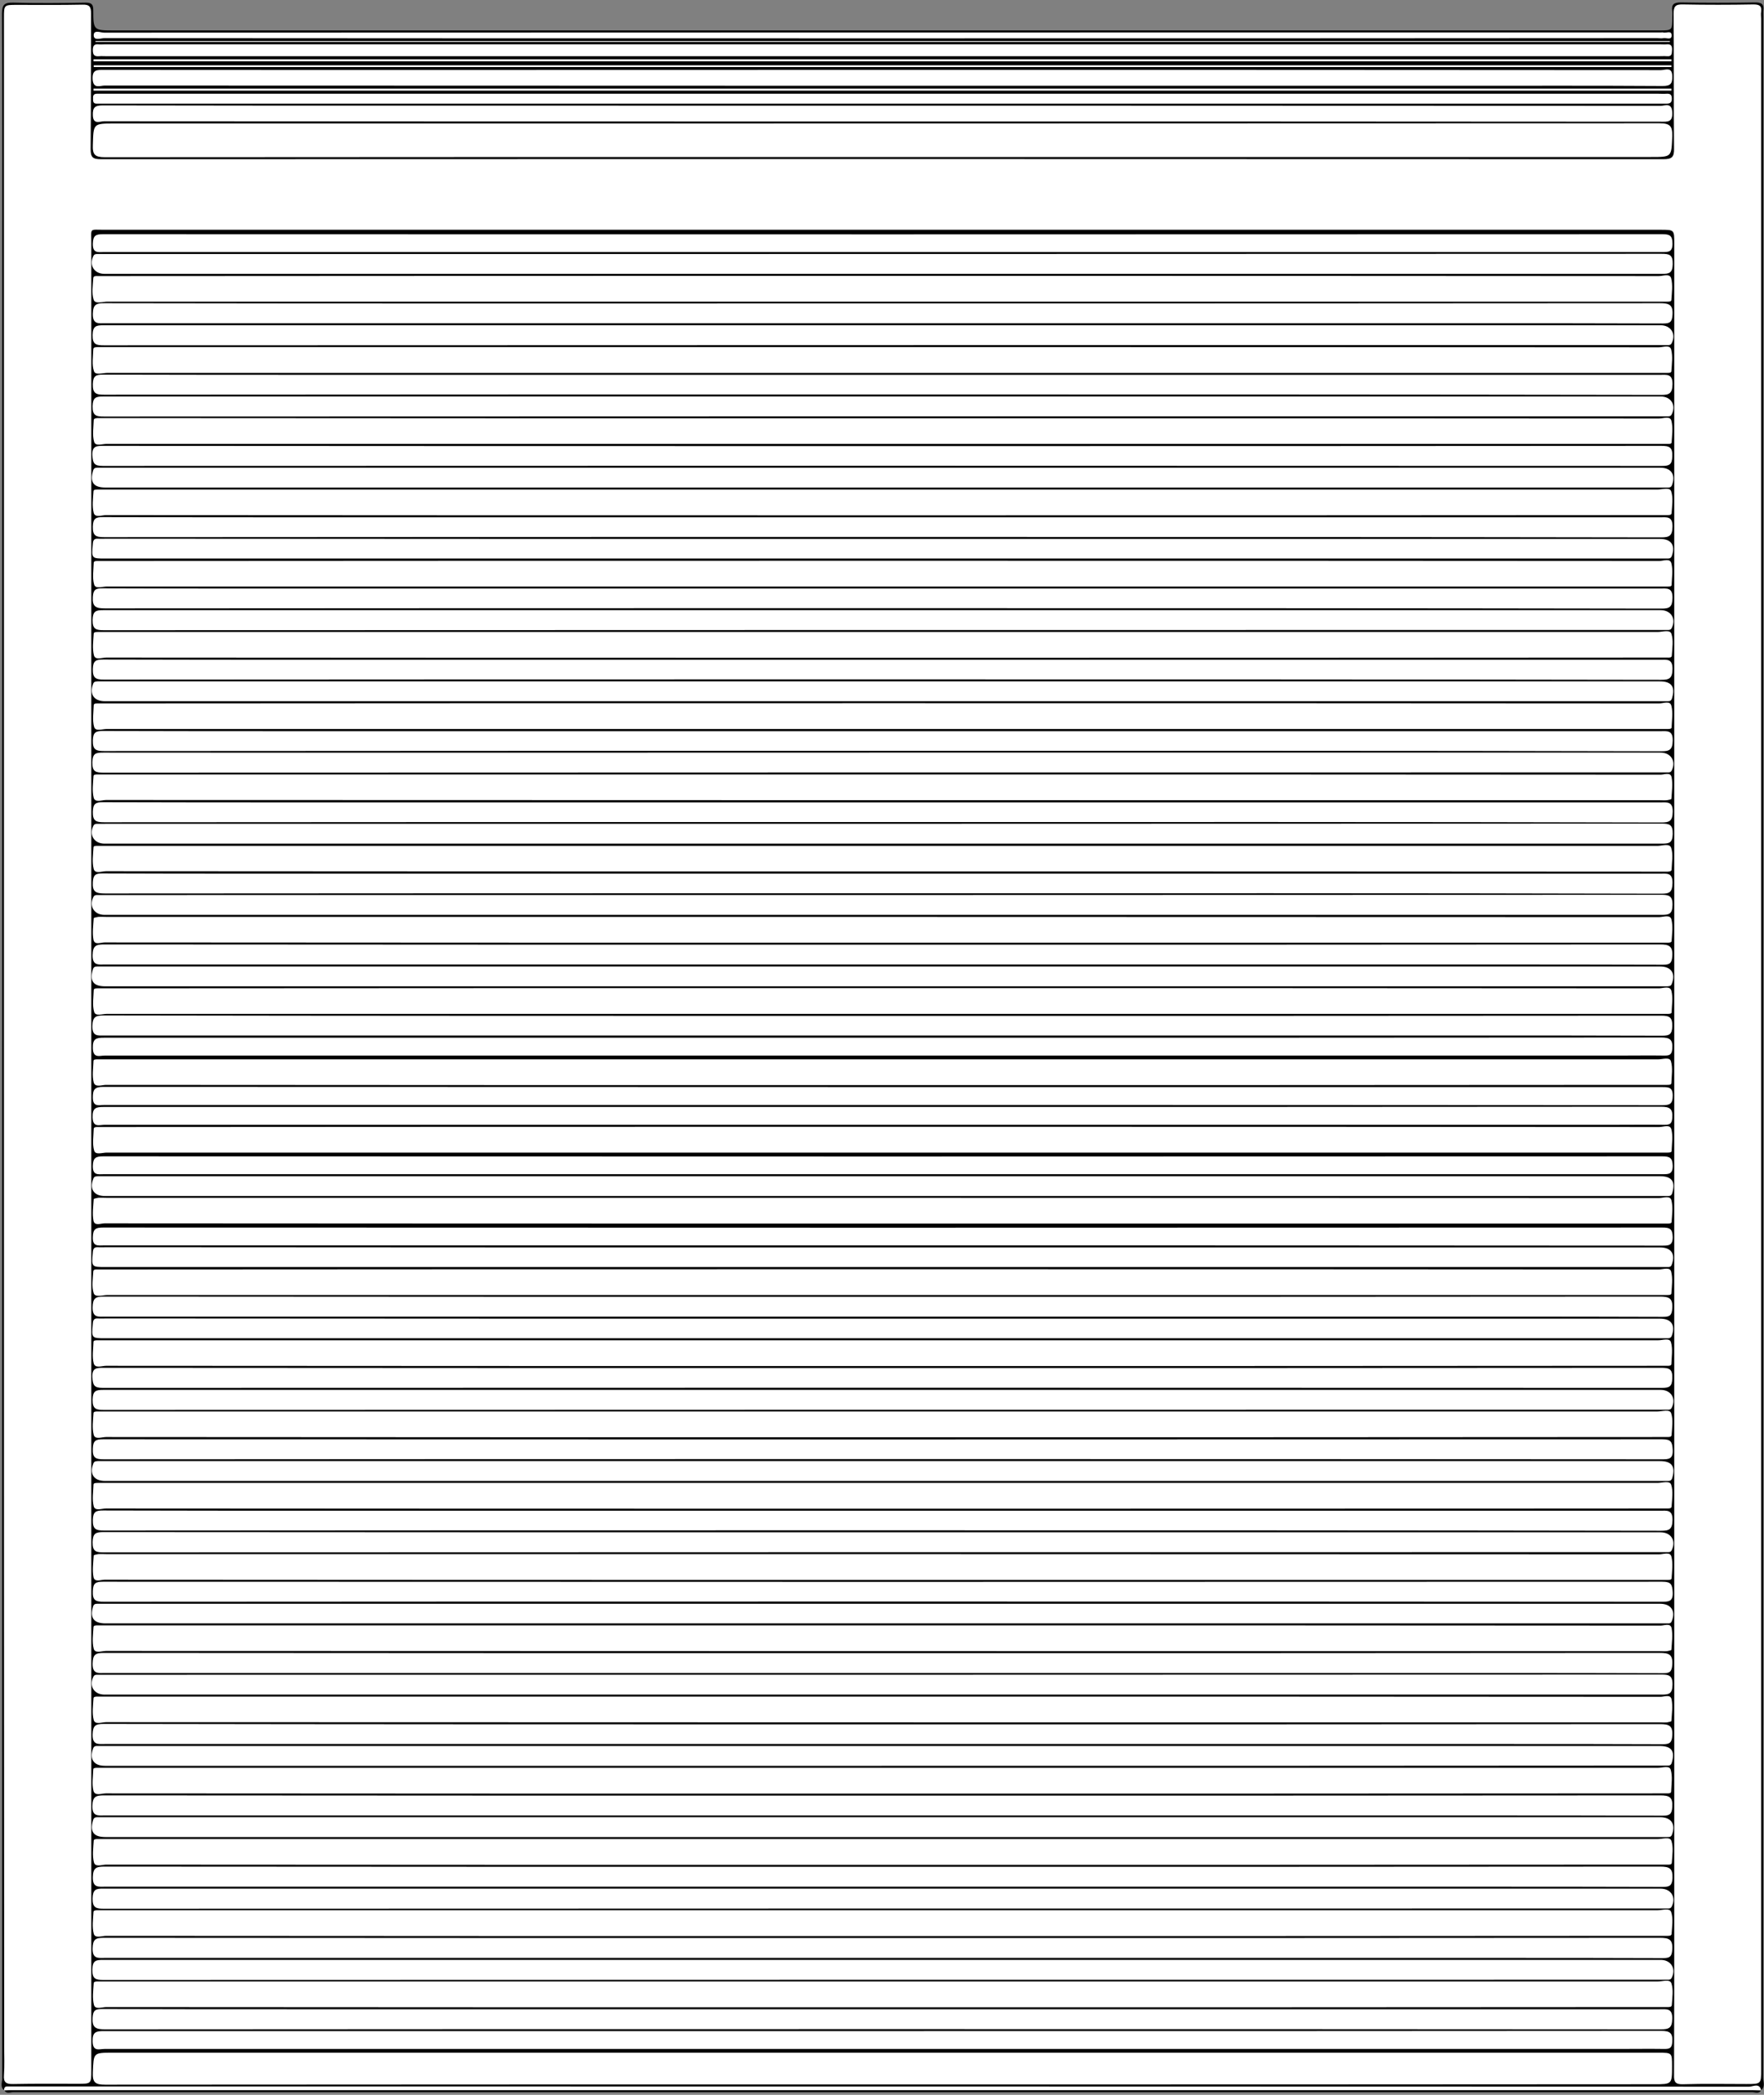 <svg width="80" height="95" viewBox="0 0 80 95" fill="none" xmlns="http://www.w3.org/2000/svg">
<rect x="0" y="0" width="80" height="95" fill="#808080" stroke="none"/>
<g clip-path="url(#clip0_476_551)">
<path d="M0.18 94.79C-3.02494e-06 94.64 0.1 94.43 0.1 94.26C0.09 67.38 0.1 40.51 0.1 13.63C0.1 9.29 0.11 4.96 0.09 0.62C0.09 0.2 0.21 0.11 0.61 0.12C1.7 0.15 2.79 0.14 3.88 0.12C4.16 0.12 4.23 0.2 4.23 0.47C4.23 1.38 4.25 1.38 5.17 1.38C28.53 1.38 51.89 1.38 75.25 1.38C75.84 1.38 75.84 1.38 75.84 0.78C75.84 0.69 75.85 0.6 75.84 0.51C75.79 0.19 75.92 0.11 76.23 0.11C77.35 0.13 78.47 0.13 79.59 0.11C79.87 0.11 80.01 0.17 79.97 0.48C79.96 0.57 79.97 0.66 79.97 0.75C79.97 31.9 79.97 63.05 79.96 94.21C79.96 94.4 80.07 94.62 79.87 94.79C79.84 94.78 79.81 94.78 79.78 94.77C79.56 94.74 79.33 94.75 79.11 94.75C53.06 94.75 27 94.75 0.95 94.75C0.73 94.75 0.5 94.74 0.28 94.77C0.24 94.78 0.21 94.79 0.18 94.79Z" fill="black"/>
<path d="M79.87 94.79C79.77 94.97 79.6 94.88 79.47 94.88C53.18 94.88 26.88 94.88 0.59 94.88C0.46 94.88 0.29 94.97 0.19 94.79L0.18 94.8C0.39 94.64 0.64 94.71 0.88 94.71C15.14 94.71 29.4 94.71 43.67 94.71C55.51 94.71 67.35 94.71 79.19 94.71C79.42 94.71 79.67 94.64 79.89 94.8L79.87 94.79Z" fill="black"/>
<path d="M0.18 47.37C0.18 31.85 0.18 16.32 0.18 0.8C0.18 0.22 0.18 0.22 0.78 0.22C1.77 0.22 2.75 0.23 3.74 0.21C4.06 0.2 4.13 0.31 4.13 0.61C4.12 2.66 4.13 4.71 4.11 6.76C4.11 7.14 4.21 7.22 4.58 7.22C28.2 7.21 51.81 7.21 75.43 7.22C75.82 7.22 75.93 7.13 75.92 6.73C75.9 4.7 75.92 2.66 75.9 0.63C75.9 0.3 75.97 0.19 76.32 0.2C77.38 0.22 78.44 0.22 79.51 0.2C79.77 0.2 79.91 0.25 79.87 0.54C79.85 0.64 79.87 0.75 79.87 0.85C79.87 31.85 79.87 62.86 79.87 93.86C79.87 94.51 79.87 94.51 79.2 94.51C78.24 94.51 77.29 94.49 76.33 94.52C75.98 94.53 75.91 94.42 75.92 94.09C75.93 91.46 75.93 88.83 75.93 86.19C75.93 61.14 75.93 36.09 75.93 11.03C75.93 10.42 75.93 10.42 75.31 10.42C51.78 10.42 28.26 10.42 4.73 10.42C4.04 10.42 4.14 10.32 4.14 11.01C4.14 38.63 4.14 66.26 4.14 93.88C4.14 94.5 4.14 94.5 3.53 94.5C2.56 94.5 1.59 94.49 0.61 94.51C0.29 94.52 0.15 94.45 0.18 94.1C0.21 93.68 0.19 93.26 0.19 92.84C0.18 77.7 0.18 62.54 0.18 47.37Z" fill="white"/>
<path d="M39.98 7.12C28.24 7.12 16.5 7.12 4.76 7.13C4.3 7.13 4.19 7.01 4.21 6.57C4.24 5.6 4.22 5.6 5.19 5.6C28.55 5.6 51.91 5.6 75.26 5.59C75.73 5.59 75.85 5.71 75.84 6.17C75.8 7.12 75.83 7.12 74.88 7.12C63.25 7.12 51.61 7.12 39.98 7.12Z" fill="white"/>
<path d="M40.03 94.53C28.28 94.53 16.52 94.53 4.77 94.54C4.32 94.54 4.19 94.44 4.21 93.98C4.25 93.09 4.22 93.09 5.1 93.09C28.47 93.09 51.84 93.09 75.21 93.09C75.83 93.09 75.83 93.09 75.83 93.7C75.83 94.52 75.83 94.52 75.02 94.52C63.36 94.53 51.69 94.53 40.03 94.53Z" fill="white"/>
<path d="M40.05 76.94C51.8 76.94 63.56 76.94 75.31 76.95C75.48 76.95 75.76 76.82 75.81 77.07C75.87 77.38 75.82 77.72 75.8 78.05C75.8 78.07 75.67 78.1 75.6 78.11C75.48 78.12 75.36 78.11 75.24 78.11C51.76 78.11 28.29 78.11 4.81 78.1C4.62 78.1 4.31 78.23 4.25 78C4.17 77.69 4.22 77.35 4.24 77.02C4.24 76.94 4.35 76.94 4.43 76.94C4.56 76.94 4.7 76.94 4.83 76.94C16.57 76.94 28.31 76.94 40.05 76.94Z" fill="white"/>
<path d="M40.05 73.71C51.8 73.71 63.56 73.71 75.31 73.72C75.48 73.72 75.76 73.59 75.81 73.84C75.87 74.15 75.82 74.49 75.8 74.82C75.8 74.84 75.67 74.87 75.6 74.88C75.48 74.89 75.36 74.88 75.24 74.88C51.76 74.88 28.29 74.88 4.81 74.87C4.62 74.87 4.31 75 4.25 74.77C4.17 74.46 4.22 74.12 4.24 73.79C4.24 73.71 4.35 73.71 4.43 73.71C4.56 73.71 4.7 73.71 4.83 73.71C16.57 73.71 28.31 73.71 40.05 73.71Z" fill="white"/>
<path d="M40.03 84.57C28.29 84.57 16.55 84.57 4.82 84.56C4.63 84.56 4.32 84.69 4.26 84.46C4.18 84.15 4.23 83.81 4.25 83.48C4.25 83.4 4.36 83.4 4.44 83.4C4.59 83.4 4.74 83.4 4.89 83.4C28.32 83.4 51.75 83.4 75.18 83.4C75.39 83.4 75.73 83.28 75.8 83.48C75.9 83.78 75.84 84.13 75.82 84.46C75.82 84.58 75.69 84.56 75.61 84.56C75.48 84.56 75.34 84.56 75.21 84.56C63.47 84.57 51.75 84.57 40.03 84.57Z" fill="white"/>
<path d="M40 71.65C28.25 71.65 16.49 71.65 4.74 71.64C4.57 71.64 4.29 71.77 4.24 71.52C4.18 71.21 4.23 70.87 4.25 70.54C4.25 70.52 4.38 70.49 4.45 70.48C4.57 70.47 4.69 70.48 4.81 70.48C28.29 70.48 51.76 70.48 75.24 70.49C75.43 70.49 75.74 70.36 75.8 70.59C75.88 70.9 75.83 71.24 75.81 71.57C75.81 71.65 75.7 71.65 75.62 71.65C75.49 71.65 75.35 71.65 75.22 71.65C63.48 71.65 51.74 71.65 40 71.65Z" fill="white"/>
<path d="M40.02 68.42C28.28 68.42 16.54 68.42 4.81 68.41C4.62 68.41 4.31 68.54 4.25 68.31C4.17 68 4.23 67.65 4.24 67.33C4.24 67.25 4.35 67.25 4.43 67.25C4.58 67.25 4.73 67.25 4.88 67.25C28.31 67.25 51.74 67.25 75.17 67.25C75.38 67.25 75.72 67.13 75.79 67.33C75.89 67.63 75.83 67.98 75.81 68.31C75.81 68.42 75.68 68.41 75.59 68.41C75.46 68.41 75.32 68.41 75.19 68.41C63.47 68.42 51.75 68.42 40.02 68.42Z" fill="white"/>
<path d="M39.98 65.18C28.26 65.18 16.53 65.18 4.81 65.17C4.62 65.17 4.31 65.3 4.25 65.07C4.17 64.76 4.22 64.42 4.24 64.09C4.24 64.01 4.35 64.01 4.43 64.01C4.58 64.01 4.73 64.01 4.88 64.01C28.31 64.01 51.74 64.01 75.17 64.01C75.38 64.01 75.72 63.89 75.79 64.09C75.89 64.39 75.83 64.74 75.81 65.07C75.81 65.18 75.68 65.17 75.59 65.17C75.46 65.17 75.32 65.17 75.19 65.17C63.45 65.18 51.72 65.18 39.98 65.18Z" fill="white"/>
<path d="M39.98 61.95C28.26 61.95 16.53 61.95 4.81 61.94C4.62 61.94 4.32 62.07 4.25 61.83C4.17 61.52 4.23 61.18 4.24 60.85C4.24 60.78 4.36 60.78 4.43 60.78C4.56 60.78 4.7 60.78 4.83 60.78C28.29 60.78 51.75 60.78 75.21 60.78C75.41 60.78 75.72 60.66 75.78 60.87C75.87 61.17 75.81 61.52 75.8 61.85C75.8 61.94 75.7 61.94 75.62 61.94C75.49 61.94 75.35 61.94 75.22 61.94C63.48 61.95 51.73 61.95 39.98 61.95Z" fill="white"/>
<path d="M40 55.49C28.25 55.49 16.49 55.49 4.74 55.48C4.57 55.48 4.29 55.61 4.24 55.36C4.18 55.05 4.23 54.71 4.25 54.38C4.25 54.36 4.38 54.33 4.45 54.32C4.57 54.31 4.69 54.32 4.81 54.32C28.29 54.32 51.76 54.32 75.24 54.33C75.43 54.33 75.74 54.2 75.8 54.43C75.88 54.74 75.83 55.08 75.81 55.41C75.81 55.49 75.7 55.49 75.62 55.49C75.49 55.49 75.35 55.49 75.22 55.49C63.48 55.49 51.74 55.49 40 55.49Z" fill="white"/>
<path d="M40.07 18.97C51.79 18.97 63.52 18.97 75.24 18.98C75.43 18.98 75.74 18.85 75.8 19.08C75.88 19.39 75.83 19.73 75.81 20.06C75.81 20.14 75.69 20.13 75.62 20.13C75.49 20.13 75.35 20.13 75.22 20.13C51.76 20.13 28.3 20.13 4.84 20.13C4.64 20.13 4.33 20.25 4.27 20.04C4.18 19.74 4.24 19.39 4.25 19.06C4.25 18.97 4.35 18.97 4.42 18.96C4.55 18.96 4.69 18.96 4.82 18.96C16.57 18.97 28.32 18.97 40.07 18.97Z" fill="white"/>
<path d="M40.08 51.1C51.8 51.1 63.53 51.1 75.25 51.11C75.44 51.11 75.74 50.97 75.8 51.22C75.88 51.53 75.82 51.87 75.81 52.2C75.81 52.27 75.69 52.27 75.62 52.27C75.49 52.27 75.35 52.27 75.22 52.27C51.76 52.27 28.3 52.27 4.84 52.27C4.64 52.27 4.33 52.39 4.27 52.18C4.18 51.88 4.24 51.53 4.25 51.2C4.25 51.11 4.35 51.11 4.43 51.11C4.56 51.11 4.7 51.11 4.83 51.11C16.57 51.1 28.32 51.1 40.08 51.1Z" fill="white"/>
<path d="M39.98 39.52C28.26 39.52 16.53 39.52 4.81 39.51C4.62 39.51 4.31 39.64 4.25 39.41C4.17 39.1 4.22 38.76 4.24 38.43C4.24 38.35 4.36 38.36 4.43 38.36C4.58 38.36 4.73 38.36 4.88 38.36C28.31 38.36 51.74 38.36 75.17 38.36C75.38 38.36 75.72 38.23 75.79 38.45C75.89 38.75 75.82 39.1 75.81 39.43C75.81 39.52 75.71 39.52 75.64 39.53C75.51 39.53 75.37 39.53 75.24 39.53C63.48 39.52 51.73 39.52 39.98 39.52Z" fill="white"/>
<path d="M40.02 12.51C51.76 12.51 63.5 12.51 75.23 12.52C75.42 12.52 75.73 12.39 75.79 12.62C75.87 12.93 75.82 13.27 75.8 13.6C75.8 13.68 75.69 13.68 75.61 13.68C75.46 13.68 75.31 13.68 75.16 13.68C51.73 13.68 28.3 13.68 4.87 13.68C4.66 13.68 4.32 13.8 4.25 13.6C4.15 13.3 4.21 12.95 4.23 12.62C4.23 12.5 4.36 12.52 4.44 12.52C4.57 12.52 4.71 12.52 4.84 12.52C16.58 12.51 28.3 12.51 40.02 12.51Z" fill="white"/>
<path d="M40.08 25.43C51.8 25.43 63.53 25.43 75.25 25.44C75.44 25.44 75.74 25.3 75.8 25.55C75.88 25.86 75.82 26.2 75.81 26.53C75.81 26.6 75.69 26.6 75.62 26.6C75.49 26.6 75.35 26.6 75.22 26.6C51.76 26.6 28.3 26.6 4.84 26.6C4.64 26.6 4.33 26.72 4.27 26.51C4.18 26.21 4.24 25.86 4.25 25.53C4.25 25.44 4.35 25.44 4.43 25.44C4.56 25.44 4.7 25.44 4.83 25.44C16.57 25.43 28.32 25.43 40.08 25.43Z" fill="white"/>
<path d="M40.02 57.56C51.76 57.56 63.5 57.56 75.23 57.57C75.42 57.57 75.73 57.44 75.79 57.67C75.87 57.98 75.82 58.32 75.8 58.65C75.8 58.73 75.69 58.73 75.61 58.73C75.46 58.73 75.31 58.73 75.16 58.73C51.73 58.73 28.3 58.73 4.87 58.73C4.66 58.73 4.32 58.85 4.25 58.65C4.15 58.35 4.21 58 4.23 57.67C4.23 57.55 4.36 57.57 4.44 57.57C4.57 57.57 4.71 57.57 4.84 57.57C16.58 57.56 28.3 57.56 40.02 57.56Z" fill="white"/>
<path d="M40.02 15.74C51.76 15.74 63.5 15.74 75.23 15.75C75.42 15.75 75.73 15.62 75.79 15.85C75.87 16.16 75.82 16.5 75.8 16.83C75.8 16.91 75.69 16.91 75.62 16.91C75.47 16.91 75.32 16.91 75.17 16.91C51.74 16.91 28.31 16.91 4.88 16.91C4.66 16.91 4.32 17.03 4.26 16.83C4.16 16.54 4.22 16.18 4.23 15.85C4.23 15.73 4.35 15.75 4.44 15.74C4.57 15.74 4.71 15.74 4.84 15.74C16.57 15.74 28.3 15.74 40.02 15.74Z" fill="white"/>
<path d="M40.05 35.12C51.8 35.12 63.56 35.12 75.31 35.13C75.48 35.13 75.76 35 75.81 35.25C75.87 35.56 75.82 35.9 75.8 36.23C75.8 36.25 75.67 36.28 75.6 36.29C75.48 36.3 75.36 36.29 75.24 36.29C51.76 36.29 28.29 36.29 4.81 36.28C4.62 36.28 4.31 36.41 4.25 36.18C4.17 35.87 4.22 35.53 4.24 35.2C4.24 35.12 4.35 35.12 4.43 35.12C4.56 35.12 4.7 35.12 4.83 35.12C16.57 35.12 28.31 35.12 40.05 35.12Z" fill="white"/>
<path d="M40.03 29.83C28.29 29.83 16.55 29.83 4.82 29.82C4.63 29.82 4.32 29.95 4.26 29.72C4.18 29.41 4.23 29.07 4.25 28.74C4.25 28.66 4.36 28.66 4.44 28.66C4.59 28.66 4.74 28.66 4.89 28.66C28.32 28.66 51.75 28.66 75.18 28.66C75.39 28.66 75.73 28.54 75.8 28.74C75.9 29.04 75.84 29.39 75.82 29.72C75.82 29.84 75.69 29.82 75.61 29.82C75.48 29.82 75.34 29.82 75.21 29.82C63.47 29.83 51.75 29.83 40.03 29.83Z" fill="white"/>
<path d="M39.98 49.21C28.26 49.21 16.53 49.21 4.81 49.2C4.62 49.2 4.32 49.33 4.25 49.09C4.17 48.78 4.23 48.44 4.24 48.11C4.24 48.04 4.36 48.04 4.43 48.04C4.56 48.04 4.7 48.04 4.83 48.04C28.29 48.04 51.75 48.04 75.21 48.04C75.41 48.04 75.72 47.92 75.78 48.13C75.87 48.43 75.81 48.78 75.8 49.11C75.8 49.2 75.7 49.2 75.62 49.2C75.49 49.2 75.35 49.2 75.22 49.2C63.48 49.21 51.73 49.21 39.98 49.21Z" fill="white"/>
<path d="M40 42.75C28.25 42.75 16.49 42.75 4.74 42.74C4.57 42.74 4.29 42.87 4.24 42.62C4.18 42.31 4.23 41.97 4.25 41.64C4.25 41.62 4.38 41.59 4.45 41.58C4.57 41.57 4.69 41.58 4.81 41.58C28.29 41.58 51.76 41.58 75.24 41.59C75.43 41.59 75.74 41.46 75.8 41.69C75.88 42 75.83 42.34 75.81 42.67C75.81 42.75 75.7 42.75 75.62 42.75C75.49 42.75 75.35 42.75 75.22 42.75C63.48 42.75 51.74 42.75 40 42.75Z" fill="white"/>
<path d="M40.07 44.81C51.79 44.81 63.52 44.81 75.24 44.82C75.43 44.82 75.73 44.69 75.8 44.93C75.88 45.24 75.82 45.58 75.81 45.91C75.81 45.98 75.69 45.98 75.62 45.98C75.49 45.98 75.35 45.98 75.22 45.98C51.76 45.98 28.3 45.98 4.84 45.98C4.64 45.98 4.33 46.1 4.27 45.89C4.18 45.59 4.24 45.24 4.25 44.91C4.25 44.82 4.35 44.82 4.43 44.82C4.56 44.82 4.7 44.82 4.83 44.82C16.57 44.81 28.32 44.81 40.07 44.81Z" fill="white"/>
<path d="M39.98 23.37C28.26 23.37 16.53 23.37 4.81 23.36C4.62 23.36 4.31 23.49 4.25 23.26C4.17 22.95 4.22 22.61 4.24 22.28C4.24 22.2 4.35 22.2 4.43 22.2C4.58 22.2 4.73 22.2 4.88 22.2C28.31 22.2 51.74 22.2 75.17 22.2C75.38 22.2 75.72 22.08 75.79 22.28C75.89 22.58 75.83 22.93 75.81 23.26C75.81 23.37 75.68 23.36 75.59 23.36C75.46 23.36 75.32 23.36 75.19 23.36C63.46 23.37 51.72 23.37 39.98 23.37Z" fill="white"/>
<path d="M40.08 31.89C51.8 31.89 63.53 31.89 75.25 31.9C75.44 31.9 75.74 31.76 75.8 32.01C75.88 32.32 75.82 32.66 75.81 32.99C75.81 33.06 75.69 33.06 75.62 33.06C75.49 33.06 75.35 33.06 75.22 33.06C51.76 33.06 28.3 33.06 4.84 33.06C4.64 33.06 4.33 33.18 4.27 32.97C4.18 32.67 4.24 32.32 4.25 31.99C4.25 31.9 4.35 31.9 4.43 31.9C4.56 31.9 4.7 31.9 4.83 31.9C16.57 31.89 28.32 31.89 40.08 31.89Z" fill="white"/>
<path d="M39.97 81.34C28.25 81.34 16.52 81.34 4.8 81.33C4.61 81.33 4.31 81.46 4.24 81.22C4.16 80.91 4.22 80.57 4.23 80.24C4.23 80.17 4.35 80.17 4.42 80.17C4.55 80.17 4.69 80.17 4.82 80.17C28.28 80.17 51.74 80.17 75.2 80.17C75.4 80.17 75.71 80.05 75.77 80.26C75.86 80.56 75.8 80.91 75.79 81.24C75.79 81.33 75.69 81.33 75.61 81.33C75.48 81.33 75.34 81.33 75.21 81.33C63.48 81.34 51.73 81.34 39.97 81.34Z" fill="white"/>
<path d="M40.02 87.8C28.28 87.8 16.54 87.8 4.81 87.79C4.62 87.79 4.31 87.92 4.25 87.69C4.17 87.38 4.22 87.04 4.24 86.71C4.24 86.63 4.35 86.63 4.43 86.63C4.58 86.63 4.73 86.63 4.88 86.63C28.31 86.63 51.74 86.63 75.17 86.63C75.38 86.63 75.72 86.51 75.79 86.71C75.89 87.01 75.83 87.36 75.81 87.69C75.81 87.8 75.68 87.79 75.59 87.79C75.46 87.79 75.32 87.79 75.19 87.79C63.47 87.8 51.75 87.8 40.02 87.8Z" fill="white"/>
<path d="M40.03 91.03C28.29 91.03 16.55 91.03 4.82 91.02C4.63 91.02 4.32 91.15 4.26 90.92C4.18 90.61 4.23 90.27 4.25 89.94C4.25 89.86 4.36 89.86 4.44 89.86C4.59 89.86 4.74 89.86 4.89 89.86C28.32 89.86 51.75 89.86 75.18 89.86C75.39 89.86 75.73 89.74 75.8 89.94C75.9 90.24 75.84 90.59 75.82 90.92C75.82 91.03 75.69 91.02 75.61 91.02C75.48 91.02 75.34 91.02 75.21 91.02C63.47 91.03 51.75 91.03 40.03 91.03Z" fill="white"/>
<path d="M40.05 17.98C51.8 17.98 63.56 17.98 75.31 17.98C75.78 17.98 76.02 18.36 75.82 18.78C75.78 18.87 75.72 18.88 75.64 18.88C75.54 18.88 75.43 18.88 75.33 18.88C51.79 18.88 28.25 18.88 4.72 18.89C4.37 18.89 4.19 18.86 4.2 18.42C4.21 18.02 4.35 17.98 4.69 17.98C16.48 17.98 28.26 17.98 40.05 17.98Z" fill="white"/>
<path d="M40.02 20.23C51.79 20.23 63.56 20.23 75.33 20.22C75.7 20.22 75.86 20.27 75.84 20.7C75.83 21.07 75.71 21.13 75.37 21.13C51.8 21.12 28.23 21.12 4.66 21.13C4.27 21.13 4.21 21.01 4.19 20.65C4.17 20.22 4.38 20.22 4.7 20.22C16.48 20.23 28.25 20.23 40.02 20.23Z" fill="white"/>
<path d="M40.07 21.21C51.81 21.21 63.55 21.21 75.29 21.21C75.79 21.21 76 21.52 75.83 21.99C75.79 22.11 75.71 22.11 75.62 22.11C75.5 22.11 75.38 22.11 75.26 22.11C51.77 22.11 28.27 22.11 4.78 22.11C4.24 22.11 4.07 21.87 4.22 21.35C4.25 21.24 4.31 21.21 4.41 21.21C4.54 21.21 4.68 21.21 4.81 21.21C16.57 21.21 28.32 21.21 40.07 21.21Z" fill="white"/>
<path d="M39.98 24.35C28.23 24.35 16.47 24.35 4.72 24.36C4.35 24.36 4.2 24.3 4.21 23.88C4.22 23.5 4.35 23.45 4.68 23.45C8.01 23.46 11.35 23.46 14.68 23.46C34.88 23.46 55.09 23.46 75.29 23.46C75.59 23.46 75.86 23.4 75.85 23.89C75.84 24.31 75.7 24.37 75.33 24.37C63.55 24.35 51.76 24.35 39.98 24.35Z" fill="white"/>
<path d="M40.02 24.44C51.77 24.44 63.53 24.44 75.28 24.44C75.79 24.44 75.99 24.72 75.82 25.21C75.78 25.32 75.71 25.33 75.62 25.33C75.5 25.33 75.38 25.33 75.26 25.33C51.77 25.33 28.27 25.33 4.78 25.33C4.15 25.33 4.15 25.33 4.21 24.67C4.22 24.51 4.26 24.42 4.44 24.43C4.57 24.44 4.71 24.43 4.84 24.43C16.57 24.44 28.3 24.44 40.02 24.44Z" fill="white"/>
<path d="M40.03 27.58C28.28 27.58 16.52 27.58 4.77 27.59C4.36 27.59 4.18 27.53 4.21 27.07C4.23 26.75 4.33 26.68 4.63 26.68C6.95 26.69 9.27 26.69 11.58 26.69C32.82 26.69 54.05 26.69 75.29 26.69C75.59 26.69 75.86 26.63 75.85 27.12C75.84 27.54 75.71 27.6 75.34 27.6C63.57 27.58 51.8 27.58 40.03 27.58Z" fill="white"/>
<path d="M40.05 27.67C51.8 27.67 63.56 27.67 75.31 27.67C75.78 27.67 76.02 28.05 75.82 28.47C75.78 28.56 75.72 28.57 75.64 28.57C75.54 28.57 75.43 28.57 75.33 28.57C51.79 28.57 28.25 28.57 4.72 28.58C4.37 28.58 4.19 28.55 4.2 28.11C4.21 27.71 4.35 27.67 4.69 27.67C16.48 27.67 28.26 27.67 40.05 27.67Z" fill="white"/>
<path d="M39.98 30.81C28.23 30.81 16.47 30.81 4.72 30.82C4.35 30.82 4.2 30.76 4.21 30.34C4.22 29.96 4.35 29.91 4.68 29.91C8.04 29.92 11.41 29.92 14.77 29.92C34.94 29.92 55.12 29.92 75.29 29.92C75.59 29.92 75.86 29.86 75.85 30.35C75.84 30.77 75.7 30.83 75.33 30.83C63.55 30.81 51.76 30.81 39.98 30.81Z" fill="white"/>
<path d="M39.98 31.8C28.24 31.8 16.5 31.8 4.76 31.8C4.26 31.8 4.05 31.49 4.22 31.02C4.26 30.9 4.34 30.91 4.43 30.9C4.55 30.9 4.67 30.9 4.79 30.9C28.28 30.9 51.78 30.9 75.27 30.9C75.81 30.9 75.98 31.14 75.83 31.66C75.8 31.77 75.74 31.8 75.64 31.8C75.51 31.8 75.37 31.8 75.24 31.8C63.48 31.8 51.73 31.8 39.98 31.8Z" fill="white"/>
<path d="M39.98 34.05C28.23 34.05 16.47 34.05 4.72 34.06C4.35 34.06 4.2 34 4.21 33.58C4.22 33.2 4.35 33.15 4.68 33.15C7.75 33.16 10.81 33.16 13.88 33.16C34.35 33.16 54.83 33.16 75.3 33.16C75.6 33.16 75.87 33.1 75.86 33.59C75.85 34.01 75.71 34.07 75.34 34.07C63.55 34.04 51.76 34.05 39.98 34.05Z" fill="white"/>
<path d="M39.98 37.28C28.23 37.28 16.47 37.28 4.72 37.29C4.35 37.29 4.2 37.23 4.21 36.81C4.22 36.43 4.35 36.38 4.68 36.38C7.72 36.39 10.75 36.39 13.79 36.39C34.29 36.39 54.8 36.39 75.3 36.39C75.6 36.39 75.87 36.33 75.86 36.82C75.85 37.24 75.71 37.3 75.34 37.3C63.55 37.27 51.76 37.28 39.98 37.28Z" fill="white"/>
<path d="M40 38.26C28.25 38.26 16.49 38.26 4.74 38.26C4.28 38.26 4.03 37.88 4.23 37.46C4.27 37.37 4.33 37.36 4.41 37.36C4.53 37.36 4.65 37.36 4.77 37.36C28.29 37.36 51.82 37.36 75.34 37.35C75.7 37.35 75.87 37.38 75.86 37.82C75.85 38.23 75.7 38.26 75.36 38.26C63.57 38.26 51.79 38.26 40 38.26Z" fill="white"/>
<path d="M40.03 40.51C28.28 40.51 16.52 40.51 4.77 40.52C4.36 40.52 4.18 40.46 4.21 40C4.23 39.68 4.33 39.61 4.63 39.61C6.92 39.62 9.21 39.62 11.49 39.62C32.76 39.62 54.02 39.62 75.29 39.62C75.59 39.62 75.86 39.56 75.85 40.05C75.84 40.47 75.71 40.53 75.34 40.53C63.57 40.5 51.8 40.51 40.03 40.51Z" fill="white"/>
<path d="M40 41.49C28.25 41.49 16.49 41.49 4.74 41.49C4.28 41.49 4.03 41.11 4.23 40.69C4.27 40.6 4.33 40.59 4.41 40.59C4.51 40.59 4.62 40.59 4.72 40.59C28.26 40.59 51.8 40.59 75.33 40.58C75.68 40.58 75.86 40.61 75.85 41.05C75.84 41.45 75.7 41.49 75.35 41.49C63.57 41.49 51.79 41.49 40 41.49Z" fill="white"/>
<path d="M40.02 42.84C51.77 42.84 63.53 42.84 75.28 42.83C75.69 42.83 75.87 42.9 75.84 43.36C75.82 43.69 75.72 43.75 75.42 43.75C72.68 43.74 69.95 43.74 67.21 43.74C46.39 43.74 25.57 43.74 4.76 43.74C4.46 43.74 4.19 43.8 4.2 43.31C4.21 42.89 4.35 42.83 4.72 42.83C16.49 42.84 28.26 42.84 40.02 42.84Z" fill="white"/>
<path d="M40.07 43.83C51.81 43.83 63.55 43.83 75.29 43.83C75.79 43.83 76 44.14 75.82 44.61C75.78 44.73 75.7 44.72 75.61 44.73C75.49 44.73 75.37 44.73 75.25 44.73C51.76 44.73 28.26 44.73 4.77 44.73C4.23 44.73 4.06 44.49 4.21 43.97C4.24 43.86 4.3 43.83 4.4 43.83C4.53 43.83 4.67 43.83 4.8 43.83C16.57 43.83 28.32 43.83 40.07 43.83Z" fill="white"/>
<path d="M40.05 34.13C51.8 34.13 63.56 34.13 75.31 34.13C75.77 34.13 76.02 34.51 75.82 34.93C75.78 35.02 75.72 35.03 75.64 35.03C75.52 35.03 75.4 35.03 75.28 35.03C51.76 35.03 28.23 35.03 4.71 35.04C4.35 35.04 4.18 35.01 4.19 34.57C4.2 34.16 4.34 34.13 4.69 34.13C16.48 34.14 28.26 34.13 40.05 34.13Z" fill="white"/>
<path d="M39.98 54.24C28.24 54.24 16.5 54.24 4.76 54.24C4.26 54.24 4.05 53.93 4.23 53.46C4.27 53.34 4.35 53.35 4.44 53.34C4.56 53.34 4.68 53.34 4.8 53.34C28.29 53.34 51.79 53.34 75.28 53.34C75.82 53.34 75.99 53.58 75.84 54.1C75.81 54.21 75.75 54.24 75.65 54.24C75.52 54.24 75.38 54.24 75.25 54.24C63.48 54.24 51.73 54.24 39.98 54.24Z" fill="white"/>
<path d="M40.02 56.57C51.77 56.57 63.53 56.57 75.28 56.57C75.79 56.57 75.99 56.86 75.82 57.34C75.78 57.46 75.71 57.46 75.62 57.46C75.5 57.46 75.38 57.46 75.26 57.46C51.77 57.46 28.27 57.46 4.78 57.46C4.15 57.46 4.15 57.46 4.21 56.8C4.22 56.64 4.26 56.55 4.44 56.56C4.57 56.57 4.71 56.56 4.84 56.56C16.57 56.57 28.3 56.57 40.02 56.57Z" fill="white"/>
<path d="M40.07 46.07C51.82 46.07 63.58 46.07 75.33 46.06C75.7 46.06 75.85 46.12 75.84 46.54C75.83 46.92 75.7 46.97 75.37 46.97C72.33 46.96 69.3 46.96 66.26 46.96C45.76 46.96 25.25 46.96 4.75 46.96C4.45 46.96 4.18 47.02 4.19 46.53C4.2 46.11 4.34 46.05 4.71 46.05C16.5 46.07 28.29 46.07 40.07 46.07Z" fill="white"/>
<path d="M40.02 58.81C51.77 58.81 63.53 58.81 75.28 58.8C75.69 58.8 75.87 58.87 75.84 59.33C75.82 59.66 75.72 59.72 75.42 59.72C72.98 59.71 70.54 59.71 68.11 59.71C46.99 59.71 25.88 59.71 4.76 59.71C4.46 59.71 4.19 59.77 4.2 59.28C4.21 58.86 4.34 58.8 4.71 58.8C16.48 58.81 28.25 58.81 40.02 58.81Z" fill="white"/>
<path d="M40.02 59.8C51.77 59.8 63.53 59.8 75.28 59.8C75.79 59.8 75.99 60.08 75.82 60.57C75.78 60.68 75.71 60.69 75.62 60.69C75.5 60.69 75.38 60.69 75.26 60.69C51.77 60.69 28.27 60.69 4.78 60.69C4.15 60.69 4.15 60.69 4.21 60.03C4.22 59.87 4.26 59.78 4.44 59.79C4.57 59.8 4.71 59.79 4.84 59.79C16.57 59.8 28.3 59.8 40.02 59.8Z" fill="white"/>
<path d="M40.02 62.04C51.79 62.04 63.56 62.04 75.33 62.03C75.7 62.03 75.86 62.08 75.84 62.51C75.83 62.88 75.71 62.94 75.37 62.94C51.8 62.93 28.23 62.93 4.66 62.94C4.27 62.94 4.21 62.82 4.19 62.46C4.17 62.03 4.38 62.03 4.7 62.03C16.48 62.04 28.25 62.04 40.02 62.04Z" fill="white"/>
<path d="M40.05 63.03C51.8 63.03 63.56 63.03 75.31 63.03C75.78 63.03 76.02 63.41 75.82 63.83C75.78 63.92 75.72 63.93 75.64 63.93C75.54 63.93 75.43 63.93 75.33 63.93C51.79 63.93 28.25 63.93 4.72 63.94C4.37 63.94 4.19 63.91 4.2 63.47C4.21 63.07 4.35 63.03 4.69 63.03C16.48 63.03 28.26 63.03 40.05 63.03Z" fill="white"/>
<path d="M40.03 66.17C28.26 66.17 16.49 66.17 4.72 66.18C4.35 66.18 4.19 66.13 4.21 65.7C4.22 65.33 4.34 65.27 4.68 65.27C28.25 65.28 51.82 65.28 75.39 65.27C75.78 65.27 75.84 65.39 75.86 65.75C75.88 66.18 75.67 66.18 75.35 66.18C63.57 66.17 51.8 66.17 40.03 66.17Z" fill="white"/>
<path d="M39.98 67.16C28.24 67.16 16.5 67.16 4.76 67.16C4.26 67.16 4.05 66.85 4.23 66.38C4.27 66.26 4.35 66.27 4.44 66.26C4.56 66.26 4.68 66.26 4.8 66.26C28.29 66.26 51.79 66.26 75.28 66.26C75.82 66.26 75.99 66.5 75.84 67.02C75.81 67.13 75.75 67.16 75.65 67.16C75.52 67.16 75.38 67.16 75.25 67.16C63.48 67.16 51.73 67.16 39.98 67.16Z" fill="white"/>
<path d="M39.98 69.4C28.23 69.4 16.47 69.4 4.72 69.41C4.35 69.41 4.2 69.35 4.21 68.93C4.22 68.55 4.35 68.5 4.68 68.5C8.01 68.51 11.35 68.51 14.68 68.51C34.88 68.51 55.09 68.51 75.29 68.51C75.59 68.51 75.86 68.45 75.85 68.94C75.84 69.36 75.7 69.42 75.33 69.42C63.55 69.4 51.76 69.4 39.98 69.4Z" fill="white"/>
<path d="M40.05 69.49C51.8 69.49 63.56 69.49 75.31 69.49C75.78 69.49 76.02 69.86 75.82 70.29C75.78 70.38 75.72 70.39 75.64 70.39C75.54 70.39 75.43 70.39 75.33 70.39C51.79 70.39 28.25 70.39 4.72 70.4C4.37 70.4 4.19 70.38 4.2 69.93C4.21 69.53 4.35 69.48 4.69 69.48C16.48 69.49 28.26 69.49 40.05 69.49Z" fill="white"/>
<path d="M40.04 73.62C28.29 73.62 16.53 73.62 4.78 73.62C4.25 73.62 4.07 73.37 4.22 72.86C4.25 72.75 4.32 72.73 4.41 72.73C4.53 72.73 4.65 72.73 4.77 72.73C28.28 72.73 51.79 72.73 75.29 72.73C75.78 72.73 76 73.05 75.82 73.51C75.78 73.63 75.7 73.62 75.61 73.62C75.48 73.62 75.34 73.62 75.21 73.62C63.49 73.62 51.76 73.62 40.04 73.62Z" fill="white"/>
<path d="M40.02 74.97C51.77 74.97 63.53 74.97 75.28 74.96C75.69 74.96 75.87 75.03 75.84 75.49C75.82 75.82 75.72 75.88 75.42 75.88C72.86 75.87 70.31 75.87 67.75 75.87C46.75 75.87 25.76 75.87 4.76 75.87C4.46 75.87 4.19 75.93 4.2 75.44C4.21 75.02 4.34 74.96 4.71 74.96C16.49 74.97 28.25 74.97 40.02 74.97Z" fill="white"/>
<path d="M40 76.85C28.25 76.85 16.49 76.85 4.74 76.85C4.27 76.85 4.03 76.47 4.23 76.05C4.27 75.96 4.33 75.95 4.41 75.95C4.51 75.95 4.62 75.95 4.72 75.95C28.26 75.95 51.8 75.95 75.33 75.94C75.68 75.94 75.86 75.97 75.85 76.41C75.84 76.81 75.7 76.85 75.36 76.85C63.57 76.85 51.79 76.85 40 76.85Z" fill="white"/>
<path d="M40.02 78.2C51.77 78.2 63.53 78.2 75.28 78.19C75.69 78.19 75.87 78.25 75.84 78.71C75.82 79.03 75.72 79.1 75.42 79.1C73.04 79.09 70.66 79.09 68.29 79.09C47.11 79.09 25.94 79.09 4.76 79.09C4.46 79.09 4.19 79.15 4.2 78.66C4.21 78.24 4.34 78.18 4.71 78.18C16.48 78.2 28.25 78.2 40.02 78.2Z" fill="white"/>
<path d="M39.98 80.08C28.24 80.08 16.5 80.08 4.76 80.08C4.25 80.08 4.05 79.78 4.22 79.3C4.26 79.18 4.34 79.18 4.42 79.18C4.54 79.18 4.66 79.18 4.78 79.18C28.27 79.18 51.77 79.18 75.26 79.18C75.81 79.18 75.97 79.41 75.82 79.93C75.79 80.04 75.73 80.07 75.63 80.07C75.5 80.07 75.36 80.07 75.23 80.07C63.49 80.08 51.73 80.08 39.98 80.08Z" fill="white"/>
<path d="M40 12.42C28.25 12.42 16.49 12.42 4.74 12.42C4.28 12.42 4.03 12.04 4.23 11.62C4.27 11.53 4.33 11.52 4.41 11.52C4.53 11.52 4.65 11.52 4.77 11.52C28.29 11.52 51.82 11.52 75.34 11.51C75.7 11.51 75.87 11.54 75.86 11.98C75.85 12.39 75.7 12.42 75.36 12.42C63.57 12.42 51.79 12.42 40 12.42Z" fill="white"/>
<path d="M40.07 81.43C51.81 81.43 63.55 81.43 75.29 81.42C75.7 81.42 75.87 81.49 75.84 81.95C75.82 82.28 75.71 82.34 75.42 82.34C72.41 82.33 69.41 82.33 66.4 82.33C45.85 82.33 25.3 82.33 4.75 82.33C4.45 82.33 4.18 82.39 4.19 81.9C4.2 81.48 4.34 81.42 4.71 81.42C16.5 81.43 28.29 81.43 40.07 81.43Z" fill="white"/>
<path d="M40.07 82.41C51.81 82.41 63.55 82.41 75.29 82.41C75.79 82.41 76 82.72 75.83 83.19C75.79 83.31 75.71 83.31 75.62 83.31C75.5 83.31 75.38 83.31 75.26 83.31C51.77 83.31 28.27 83.31 4.78 83.31C4.24 83.31 4.07 83.07 4.22 82.55C4.25 82.44 4.31 82.41 4.41 82.41C4.54 82.41 4.68 82.41 4.81 82.41C16.57 82.41 28.32 82.41 40.07 82.41Z" fill="white"/>
<path d="M40.03 72.63C28.26 72.63 16.49 72.63 4.72 72.64C4.35 72.64 4.19 72.59 4.21 72.16C4.22 71.79 4.34 71.73 4.68 71.73C28.25 71.74 51.82 71.74 75.39 71.73C75.78 71.73 75.84 71.85 75.86 72.21C75.88 72.64 75.67 72.64 75.35 72.64C63.57 72.63 51.8 72.63 40.03 72.63Z" fill="white"/>
<path d="M40.07 84.66C51.81 84.66 63.55 84.66 75.29 84.65C75.7 84.65 75.87 84.72 75.85 85.18C75.83 85.51 75.72 85.57 75.43 85.57C72.51 85.56 69.6 85.56 66.68 85.56C46.04 85.56 25.4 85.56 4.77 85.56C4.47 85.56 4.2 85.62 4.21 85.13C4.22 84.71 4.36 84.65 4.73 84.65C16.5 84.66 28.29 84.66 40.07 84.66Z" fill="white"/>
<path d="M40.05 85.65C51.8 85.65 63.56 85.65 75.31 85.65C75.78 85.65 76.02 86.03 75.82 86.45C75.78 86.54 75.72 86.55 75.64 86.55C75.54 86.55 75.43 86.55 75.33 86.55C51.79 86.55 28.25 86.55 4.72 86.56C4.37 86.56 4.19 86.53 4.2 86.09C4.21 85.69 4.35 85.64 4.69 85.65C16.48 85.65 28.26 85.65 40.05 85.65Z" fill="white"/>
<path d="M40.07 13.76C51.81 13.76 63.55 13.76 75.29 13.75C75.7 13.75 75.88 13.82 75.85 14.28C75.83 14.61 75.73 14.67 75.43 14.67C72.66 14.66 69.9 14.66 67.13 14.66C46.34 14.66 25.55 14.66 4.77 14.66C4.47 14.66 4.2 14.72 4.21 14.23C4.22 13.81 4.36 13.75 4.73 13.75C16.5 13.77 28.29 13.76 40.07 13.76Z" fill="white"/>
<path d="M40.02 87.89C51.77 87.89 63.53 87.89 75.28 87.88C75.69 87.88 75.87 87.95 75.84 88.41C75.82 88.74 75.72 88.8 75.42 88.8C72.95 88.79 70.48 88.79 68.02 88.79C46.93 88.79 25.85 88.79 4.76 88.79C4.46 88.79 4.19 88.85 4.2 88.36C4.21 87.94 4.34 87.88 4.71 87.88C16.48 87.89 28.25 87.89 40.02 87.89Z" fill="white"/>
<path d="M40.05 88.88C51.8 88.88 63.56 88.88 75.31 88.88C75.77 88.88 76.02 89.26 75.82 89.68C75.78 89.77 75.72 89.78 75.64 89.78C75.52 89.78 75.4 89.78 75.28 89.78C51.76 89.78 28.23 89.78 4.71 89.79C4.35 89.79 4.18 89.76 4.19 89.32C4.2 88.91 4.34 88.88 4.69 88.88C16.48 88.88 28.26 88.88 40.05 88.88Z" fill="white"/>
<path d="M40.05 14.75C51.8 14.75 63.56 14.75 75.31 14.75C75.77 14.75 76.02 15.13 75.82 15.55C75.78 15.64 75.72 15.65 75.64 15.65C75.54 15.65 75.43 15.65 75.33 15.65C51.79 15.65 28.25 15.65 4.72 15.66C4.37 15.66 4.19 15.63 4.2 15.19C4.21 14.79 4.35 14.75 4.7 14.75C16.48 14.75 28.26 14.75 40.05 14.75Z" fill="white"/>
<path d="M39.98 92.02C28.24 92.02 16.5 92.02 4.76 92.03C4.35 92.03 4.17 91.96 4.2 91.5C4.22 91.17 4.32 91.11 4.62 91.11C7.42 91.12 10.21 91.12 13.01 91.12C33.77 91.12 54.53 91.12 75.28 91.12C75.58 91.12 75.85 91.06 75.84 91.55C75.83 91.97 75.69 92.03 75.32 92.03C63.55 92.02 51.76 92.02 39.98 92.02Z" fill="white"/>
<path d="M39.98 17.89C28.23 17.89 16.47 17.89 4.72 17.9C4.35 17.9 4.2 17.84 4.21 17.42C4.22 17.04 4.35 16.99 4.68 16.99C8.04 17 11.41 17 14.77 17C34.94 17 55.12 17 75.29 17C75.59 17 75.86 16.94 75.85 17.43C75.84 17.85 75.7 17.91 75.33 17.91C63.55 17.89 51.76 17.89 39.98 17.89Z" fill="white"/>
<path d="M39.98 53.25C28.23 53.25 16.47 53.25 4.72 53.25C4.45 53.25 4.2 53.32 4.21 52.87C4.22 52.5 4.35 52.44 4.68 52.44C28.25 52.45 51.82 52.45 75.39 52.44C75.72 52.44 75.85 52.5 75.86 52.87C75.86 53.26 75.67 53.25 75.39 53.25C63.58 53.25 51.78 53.25 39.98 53.25Z" fill="white"/>
<path d="M40.02 47.06C51.79 47.06 63.56 47.06 75.33 47.05C75.74 47.05 75.87 47.15 75.84 47.56C75.82 47.83 75.72 47.87 75.49 47.87C74.83 47.86 74.17 47.87 73.52 47.87C50.6 47.87 27.67 47.87 4.75 47.87C4.52 47.87 4.22 48.01 4.21 47.53C4.2 47.1 4.36 47.06 4.72 47.06C16.48 47.06 28.25 47.06 40.02 47.06Z" fill="white"/>
<path d="M40.03 56.48C28.26 56.48 16.49 56.48 4.72 56.48C4.46 56.48 4.19 56.55 4.21 56.1C4.22 55.73 4.34 55.67 4.68 55.67C28.25 55.68 51.82 55.68 75.39 55.67C75.72 55.67 75.85 55.72 75.86 56.1C75.86 56.49 75.67 56.49 75.39 56.49C63.6 56.48 51.81 56.48 40.03 56.48Z" fill="white"/>
<path d="M39.98 50.11C28.23 50.11 16.47 50.11 4.72 50.11C4.49 50.11 4.21 50.22 4.21 49.77C4.21 49.41 4.29 49.29 4.68 49.29C28.25 49.3 51.82 49.3 75.39 49.3C75.67 49.3 75.86 49.3 75.86 49.69C75.86 50.07 75.72 50.12 75.39 50.12C63.58 50.11 51.78 50.11 39.98 50.11Z" fill="white"/>
<path d="M40.02 50.2C51.79 50.2 63.56 50.2 75.33 50.19C75.74 50.19 75.87 50.29 75.84 50.7C75.82 50.97 75.72 51.01 75.49 51.01C74.71 51 73.93 51.01 73.16 51.01C50.35 51.01 27.55 51.01 4.74 51.01C4.51 51.01 4.21 51.15 4.2 50.67C4.19 50.24 4.35 50.2 4.71 50.2C16.48 50.2 28.25 50.2 40.02 50.2Z" fill="white"/>
<path d="M39.98 11.43C28.23 11.43 16.47 11.43 4.72 11.43C4.45 11.43 4.2 11.5 4.21 11.05C4.22 10.67 4.35 10.62 4.68 10.62C28.25 10.63 51.82 10.63 75.39 10.62C75.72 10.62 75.85 10.68 75.85 11.05C75.85 11.44 75.66 11.43 75.38 11.43C63.58 11.43 51.78 11.43 39.98 11.43Z" fill="white"/>
<path d="M40.02 92.11C51.79 92.11 63.56 92.11 75.33 92.1C75.74 92.1 75.87 92.2 75.84 92.61C75.82 92.88 75.72 92.92 75.49 92.92C74.82 92.91 74.14 92.92 73.47 92.92C50.56 92.92 27.65 92.92 4.74 92.92C4.51 92.92 4.21 93.06 4.2 92.58C4.19 92.15 4.35 92.11 4.71 92.11C16.48 92.11 28.25 92.11 40.02 92.11Z" fill="white"/>
<path d="M40.02 3.17C51.79 3.17 63.56 3.17 75.33 3.18C75.52 3.18 75.83 3.01 75.84 3.45C75.85 3.8 75.76 3.9 75.4 3.9C72.36 3.88 69.33 3.89 66.29 3.89C45.77 3.89 25.26 3.89 4.74 3.88C4.54 3.88 4.23 4.05 4.2 3.59C4.18 3.15 4.4 3.17 4.71 3.17C16.49 3.18 28.25 3.17 40.02 3.17Z" fill="white"/>
<path d="M39.98 5.51C28.23 5.51 16.47 5.51 4.72 5.5C4.53 5.5 4.22 5.67 4.21 5.22C4.2 4.88 4.3 4.78 4.65 4.78C9.45 4.79 14.25 4.79 19.05 4.79C37.8 4.79 56.56 4.79 75.31 4.8C75.51 4.8 75.82 4.63 75.84 5.1C75.86 5.55 75.63 5.52 75.33 5.52C63.55 5.51 51.76 5.51 39.98 5.51Z" fill="white"/>
<path d="M39.98 2.55C28.27 2.55 16.56 2.55 4.85 2.55C4.73 2.55 4.61 2.54 4.49 2.55C4.27 2.57 4.21 2.48 4.21 2.27C4.21 2.08 4.27 1.99 4.47 2.01C4.56 2.02 4.65 2.01 4.74 2.01C28.26 2.01 51.79 2.01 75.31 2.01C75.4 2.01 75.49 2.02 75.58 2.01C75.78 1.99 75.84 2.08 75.83 2.27C75.82 2.44 75.82 2.57 75.6 2.55C75.47 2.54 75.33 2.55 75.2 2.55C63.46 2.55 51.72 2.55 39.98 2.55Z" fill="white"/>
<path d="M40.02 4.25C51.74 4.25 63.47 4.25 75.19 4.25C75.32 4.25 75.46 4.26 75.59 4.25C75.76 4.24 75.82 4.31 75.82 4.48C75.82 4.67 75.72 4.7 75.57 4.7C75.5 4.7 75.42 4.7 75.35 4.7C51.8 4.7 28.24 4.7 4.69 4.7C4.59 4.7 4.48 4.7 4.38 4.7C4.2 4.7 4.22 4.56 4.22 4.45C4.21 4.31 4.27 4.25 4.4 4.25C4.53 4.25 4.67 4.25 4.8 4.25C16.55 4.25 28.28 4.25 40.02 4.25Z" fill="white"/>
<path d="M40 1.74C28.25 1.74 16.49 1.74 4.74 1.73C4.57 1.73 4.26 1.86 4.25 1.61C4.24 1.33 4.56 1.48 4.72 1.48C28.26 1.47 51.8 1.47 75.33 1.47C75.36 1.47 75.39 1.46 75.42 1.47C75.55 1.52 75.81 1.35 75.81 1.61C75.81 1.83 75.58 1.71 75.45 1.73C75.35 1.75 75.24 1.73 75.14 1.73C63.42 1.74 51.71 1.74 40 1.74Z" fill="white"/>
<path d="M79.87 94.8C79.74 94.8 79.6 94.79 79.47 94.79C53.17 94.79 26.88 94.79 0.58 94.79C0.45 94.79 0.31 94.79 0.18 94.8C0.19 94.71 0.2 94.62 0.32 94.62C0.45 94.62 0.59 94.62 0.72 94.62C26.92 94.62 53.12 94.62 79.33 94.63C79.5 94.63 79.8 94.44 79.87 94.8Z" fill="white"/>
<path d="M75.8 3.04C51.95 3.04 28.1 3.04 4.25 3.04C4.25 3.01 4.25 2.98 4.25 2.96C28.1 2.96 51.95 2.96 75.8 2.96C75.8 2.99 75.8 3.01 75.8 3.04Z" fill="white"/>
<path d="M75.8 2.78C51.95 2.78 28.09 2.78 4.24 2.78C4.24 2.75 4.24 2.72 4.24 2.69C28.09 2.69 51.95 2.69 75.8 2.69C75.8 2.72 75.8 2.75 75.8 2.78Z" fill="white"/>
<path d="M4.24 4.02C28.09 4.02 51.95 4.02 75.8 4.02C75.8 4.05 75.8 4.08 75.8 4.11C51.95 4.11 28.09 4.11 4.24 4.11C4.24 4.08 4.24 4.05 4.24 4.02Z" fill="white"/>
<path d="M75.73 1.9C51.93 1.9 28.13 1.9 4.33 1.9C4.33 1.89 4.33 1.87 4.33 1.86C28.13 1.86 51.93 1.86 75.73 1.86C75.73 1.87 75.73 1.88 75.73 1.9Z" fill="white"/>
</g>
<defs>
<clipPath id="clip0_476_551">
<rect width="80" height="95" fill="white"/>
</clipPath>
</defs>
</svg>

